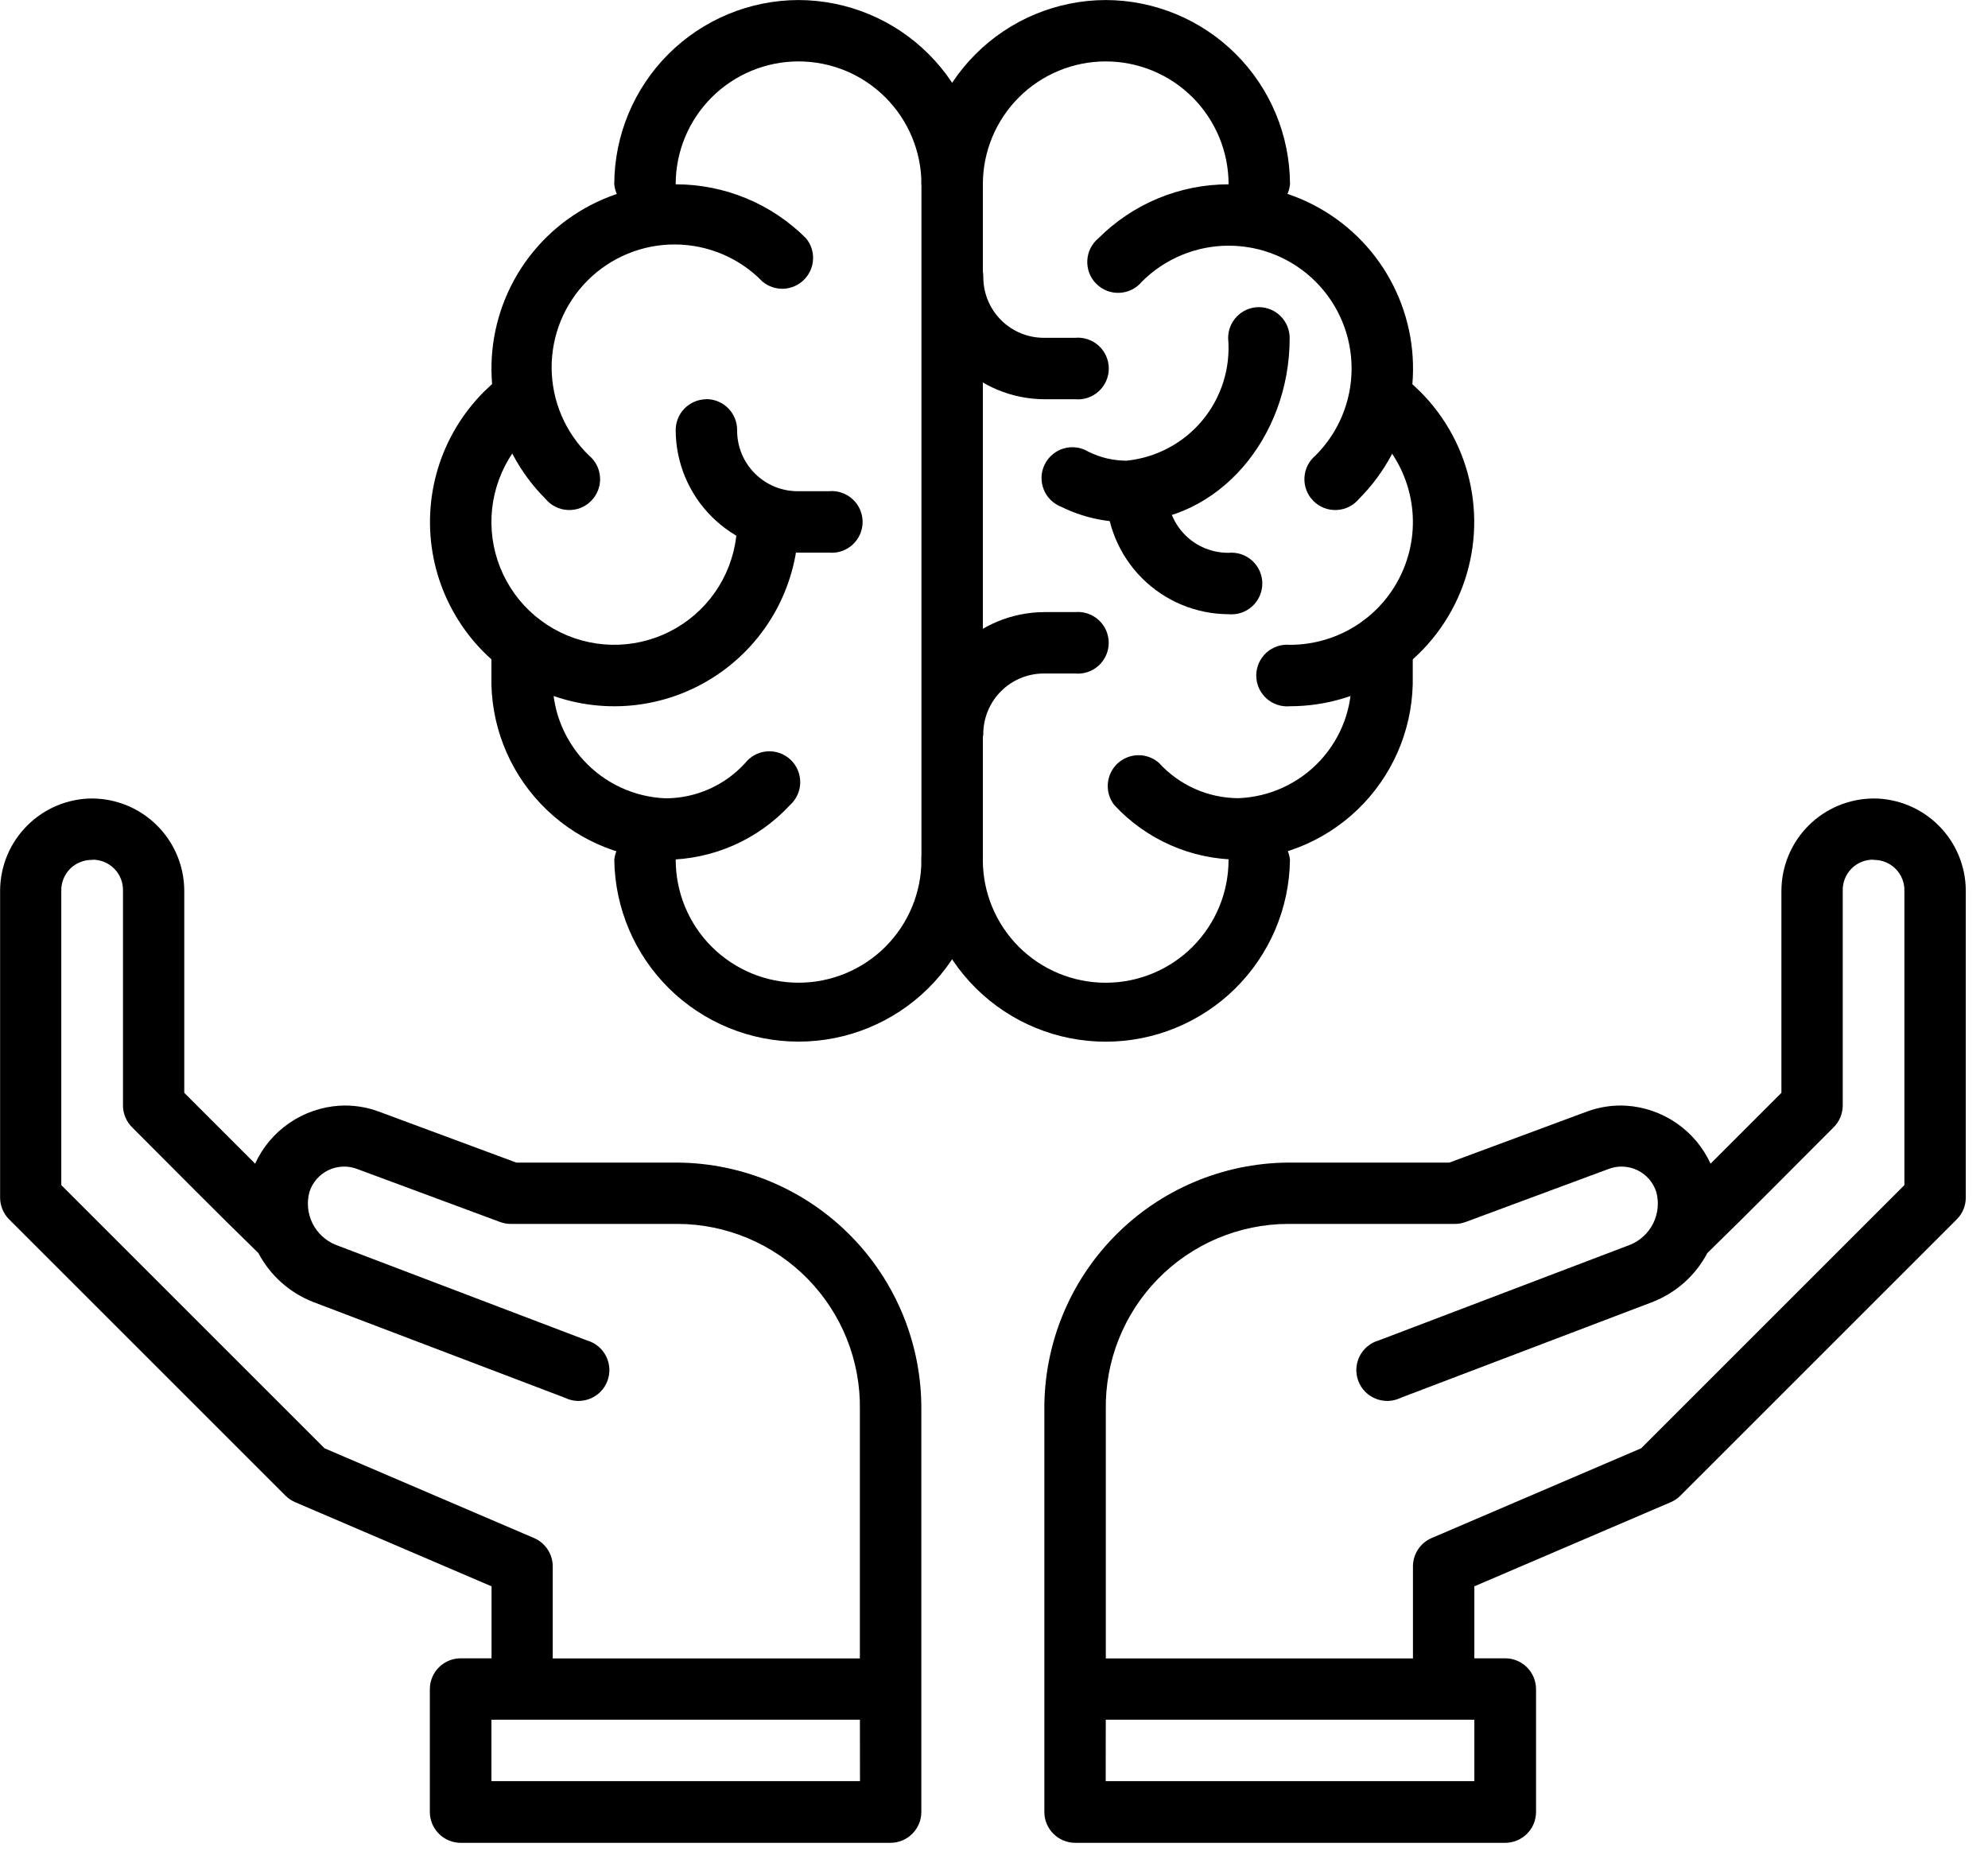 <svg viewBox="0 0 58 54" xmlns="http://www.w3.org/2000/svg">
<g clip-path="url(#clip0_105_11)">
<path d="M2.688 23.299C3.4 23.302 4.082 23.586 4.585 24.09C5.089 24.593 5.373 25.275 5.376 25.987V31.887L7.443 33.954C7.663 33.475 8.009 33.064 8.444 32.766C8.88 32.468 9.387 32.294 9.914 32.262C10.3 32.241 10.687 32.299 11.05 32.434L15.065 33.923H19.78C21.678 33.94 23.492 34.709 24.823 36.063C26.154 37.416 26.894 39.242 26.88 41.14V52.871C26.88 53.11 26.785 53.339 26.616 53.507C26.448 53.676 26.219 53.771 25.98 53.771H13.441C13.202 53.771 12.973 53.676 12.805 53.507C12.636 53.339 12.541 53.11 12.541 52.871V49.287C12.541 49.048 12.636 48.819 12.805 48.651C12.973 48.482 13.202 48.387 13.441 48.387H14.341V46.287L8.611 43.832C8.507 43.787 8.412 43.723 8.331 43.643L0.266 35.579C0.098 35.411 0.004 35.183 0.003 34.946V25.986C0.006 25.274 0.29 24.592 0.794 24.089C1.297 23.585 1.979 23.301 2.691 23.298L2.688 23.299ZM2.688 25.091C2.569 25.089 2.451 25.11 2.341 25.155C2.231 25.199 2.13 25.265 2.046 25.349C1.962 25.433 1.896 25.534 1.852 25.644C1.807 25.754 1.786 25.872 1.788 25.991V34.58L9.468 42.259L15.583 44.879C15.744 44.949 15.881 45.063 15.977 45.21C16.074 45.356 16.125 45.528 16.126 45.703V48.391H25.087V41.137C25.099 40.431 24.97 39.73 24.709 39.074C24.447 38.418 24.059 37.82 23.565 37.316C23.071 36.811 22.482 36.41 21.831 36.134C21.181 35.859 20.483 35.715 19.777 35.712H14.901C14.795 35.712 14.69 35.693 14.59 35.656L10.425 34.111C10.289 34.058 10.143 34.034 9.998 34.04C9.852 34.046 9.709 34.082 9.578 34.145C9.447 34.209 9.33 34.299 9.235 34.409C9.14 34.52 9.068 34.649 9.025 34.788C8.946 35.091 8.978 35.412 9.116 35.693C9.255 35.973 9.49 36.195 9.778 36.316L17.123 39.111C17.243 39.145 17.355 39.203 17.452 39.283C17.548 39.363 17.627 39.461 17.683 39.573C17.739 39.685 17.771 39.807 17.778 39.932C17.784 40.056 17.764 40.181 17.72 40.298C17.675 40.415 17.607 40.521 17.519 40.61C17.431 40.699 17.326 40.768 17.209 40.814C17.093 40.86 16.969 40.881 16.844 40.877C16.719 40.872 16.596 40.841 16.484 40.786L9.139 37.991C8.451 37.723 7.883 37.216 7.539 36.563C6.305 35.363 5.076 34.114 3.851 32.89C3.683 32.722 3.589 32.494 3.588 32.257V25.985C3.59 25.866 3.569 25.748 3.524 25.638C3.48 25.528 3.414 25.427 3.329 25.343C3.245 25.259 3.145 25.193 3.035 25.149C2.925 25.104 2.807 25.083 2.688 25.085V25.091ZM25.088 50.179H14.337V51.971H25.09L25.088 50.179Z" />
<path d="M54.661 23.299C53.949 23.302 53.267 23.586 52.764 24.09C52.26 24.593 51.976 25.275 51.973 25.987V31.887L49.906 33.954C49.686 33.475 49.34 33.064 48.904 32.766C48.469 32.468 47.961 32.294 47.435 32.262C47.048 32.241 46.662 32.299 46.299 32.434L42.284 33.923H37.569C35.671 33.94 33.857 34.709 32.526 36.063C31.195 37.416 30.455 39.242 30.469 41.14V52.871C30.469 53.11 30.564 53.339 30.733 53.507C30.901 53.676 31.13 53.771 31.369 53.771H43.914C44.153 53.771 44.382 53.676 44.55 53.507C44.719 53.339 44.814 53.11 44.814 52.871V49.287C44.814 49.048 44.719 48.819 44.55 48.651C44.382 48.482 44.153 48.387 43.914 48.387H43.014V46.287L48.744 43.832C48.848 43.787 48.943 43.723 49.024 43.643L57.089 35.579C57.257 35.411 57.351 35.183 57.352 34.946V25.986C57.349 25.274 57.065 24.592 56.561 24.089C56.058 23.585 55.376 23.301 54.664 23.298L54.661 23.299ZM54.661 25.091C54.78 25.089 54.898 25.11 55.008 25.155C55.118 25.199 55.218 25.265 55.303 25.349C55.386 25.433 55.453 25.534 55.497 25.644C55.542 25.754 55.563 25.872 55.561 25.991V34.58L47.881 42.259L41.766 44.879C41.605 44.949 41.468 45.063 41.371 45.21C41.275 45.356 41.223 45.528 41.223 45.703V48.391H32.262V41.137C32.25 40.431 32.379 39.73 32.64 39.074C32.901 38.418 33.29 37.82 33.784 37.316C34.278 36.811 34.867 36.41 35.517 36.134C36.168 35.859 36.866 35.715 37.572 35.712H42.448C42.554 35.712 42.66 35.693 42.76 35.656L46.925 34.111C47.061 34.058 47.206 34.034 47.352 34.04C47.498 34.046 47.641 34.082 47.772 34.145C47.903 34.209 48.02 34.299 48.115 34.409C48.21 34.52 48.282 34.649 48.325 34.788C48.404 35.091 48.372 35.412 48.234 35.693C48.095 35.973 47.86 36.195 47.572 36.316L40.227 39.111C40.107 39.145 39.995 39.203 39.898 39.283C39.802 39.363 39.723 39.461 39.667 39.573C39.611 39.685 39.578 39.807 39.572 39.932C39.566 40.056 39.586 40.181 39.63 40.298C39.675 40.415 39.743 40.521 39.831 40.61C39.919 40.699 40.024 40.768 40.141 40.814C40.257 40.86 40.381 40.881 40.506 40.877C40.631 40.872 40.754 40.841 40.866 40.786L48.211 37.991C48.899 37.723 49.467 37.216 49.811 36.563C51.045 35.363 52.274 34.114 53.499 32.89C53.667 32.722 53.761 32.494 53.762 32.256V25.984C53.76 25.865 53.781 25.747 53.826 25.637C53.87 25.527 53.936 25.426 54.02 25.342C54.104 25.258 54.205 25.192 54.315 25.148C54.425 25.103 54.543 25.082 54.662 25.084L54.661 25.091ZM32.261 50.179H43.014V51.971H32.259L32.261 50.179Z" />
<path d="M32.259 0.001C30.834 0.005 29.469 0.572 28.462 1.58C27.454 2.587 26.887 3.952 26.883 5.377V25.089C26.883 26.04 26.505 26.951 25.833 27.624C25.161 28.296 24.249 28.674 23.298 28.674C22.348 28.674 21.436 28.296 20.764 27.624C20.091 26.951 19.714 26.04 19.714 25.089C19.693 24.866 19.589 24.659 19.424 24.508C19.258 24.357 19.042 24.274 18.818 24.274C18.594 24.274 18.378 24.357 18.212 24.508C18.047 24.659 17.943 24.866 17.922 25.089C17.941 26.502 18.516 27.851 19.522 28.844C20.529 29.836 21.885 30.393 23.298 30.393C24.712 30.393 26.068 29.836 27.075 28.844C28.081 27.851 28.656 26.502 28.675 25.089V5.377C28.675 4.426 29.052 3.515 29.725 2.842C30.397 2.17 31.309 1.792 32.259 1.792C33.21 1.792 34.122 2.17 34.794 2.842C35.466 3.515 35.844 4.426 35.844 5.377C35.865 5.6 35.968 5.807 36.134 5.958C36.3 6.109 36.516 6.192 36.74 6.192C36.964 6.192 37.18 6.109 37.346 5.958C37.511 5.807 37.615 5.6 37.636 5.377C37.632 3.952 37.065 2.587 36.057 1.579C35.049 0.572 33.684 0.004 32.259 0.001Z" />
<path d="M23.298 0.001C21.873 0.004 20.508 0.572 19.5 1.579C18.492 2.587 17.925 3.952 17.921 5.377C17.942 5.6 18.046 5.807 18.211 5.958C18.377 6.109 18.593 6.192 18.817 6.192C19.041 6.192 19.257 6.109 19.423 5.958C19.588 5.807 19.692 5.6 19.713 5.377C19.713 4.426 20.09 3.515 20.763 2.842C21.435 2.17 22.347 1.792 23.297 1.792C24.248 1.792 25.16 2.17 25.832 2.842C26.504 3.515 26.883 4.426 26.883 5.377C26.904 5.6 27.006 5.807 27.172 5.958C27.338 6.109 27.554 6.192 27.778 6.192C28.002 6.192 28.218 6.109 28.384 5.958C28.549 5.807 28.654 5.6 28.675 5.377C28.671 3.952 28.103 2.587 27.095 1.58C26.088 0.572 24.723 0.005 23.298 0.001ZM27.764 24.179C27.526 24.184 27.3 24.282 27.135 24.453C26.97 24.624 26.879 24.853 26.882 25.091C26.901 26.504 27.476 27.853 28.482 28.846C29.488 29.838 30.845 30.395 32.258 30.395C33.672 30.395 35.028 29.838 36.035 28.846C37.041 27.853 37.616 26.504 37.635 25.091C37.614 24.868 37.51 24.661 37.345 24.51C37.179 24.359 36.963 24.276 36.739 24.276C36.515 24.276 36.299 24.359 36.133 24.51C35.968 24.661 35.864 24.868 35.843 25.091C35.843 26.042 35.465 26.953 34.793 27.626C34.121 28.298 33.209 28.675 32.258 28.675C31.308 28.675 30.396 28.298 29.724 27.626C29.052 26.953 28.674 26.042 28.674 25.091C28.675 24.971 28.653 24.852 28.607 24.741C28.562 24.63 28.495 24.529 28.41 24.445C28.326 24.36 28.225 24.293 28.114 24.247C28.003 24.202 27.884 24.18 27.764 24.181V24.179Z" />
<path d="M15.051 10.871C14.849 10.878 14.655 10.953 14.501 11.083C14.368 11.192 14.241 11.31 14.119 11.431C13.494 12.056 13.033 12.826 12.776 13.672C12.52 14.518 12.476 15.414 12.648 16.281C12.821 17.148 13.205 17.959 13.766 18.643C14.327 19.326 15.047 19.861 15.864 20.199C16.681 20.537 17.569 20.669 18.449 20.582C19.328 20.495 20.173 20.193 20.908 19.701C21.643 19.21 22.246 18.545 22.663 17.765C23.079 16.985 23.297 16.115 23.297 15.231C23.309 15.106 23.294 14.98 23.255 14.861C23.215 14.742 23.151 14.633 23.067 14.54C22.982 14.448 22.88 14.374 22.765 14.323C22.65 14.272 22.526 14.246 22.401 14.246C22.276 14.246 22.152 14.272 22.037 14.323C21.922 14.374 21.82 14.448 21.735 14.54C21.651 14.633 21.587 14.742 21.547 14.861C21.508 14.98 21.493 15.106 21.505 15.231C21.505 15.82 21.359 16.401 21.082 16.92C20.804 17.44 20.402 17.883 19.912 18.21C19.422 18.538 18.859 18.739 18.272 18.797C17.686 18.855 17.094 18.767 16.55 18.542C16.005 18.316 15.525 17.96 15.151 17.505C14.777 17.049 14.521 16.508 14.406 15.93C14.291 15.352 14.32 14.755 14.491 14.191C14.662 13.627 14.969 13.114 15.386 12.697C15.467 12.616 15.551 12.537 15.64 12.464C15.784 12.345 15.887 12.184 15.936 12.004C15.985 11.823 15.976 11.633 15.911 11.457C15.846 11.282 15.729 11.132 15.574 11.026C15.42 10.921 15.237 10.866 15.05 10.87L15.051 10.871Z" />
<path d="M15.219 17.922C14.982 17.927 14.757 18.024 14.592 18.194C14.427 18.363 14.335 18.59 14.337 18.827V19.721C14.304 21.106 14.821 22.448 15.775 23.453C16.728 24.459 18.041 25.046 19.426 25.087C20.106 25.083 20.778 24.94 21.401 24.666C22.023 24.392 22.583 23.993 23.045 23.494C23.138 23.411 23.213 23.309 23.265 23.196C23.317 23.082 23.345 22.959 23.347 22.834C23.348 22.709 23.324 22.585 23.275 22.47C23.226 22.355 23.154 22.251 23.063 22.165C22.972 22.08 22.864 22.014 22.746 21.973C22.628 21.931 22.503 21.915 22.378 21.924C22.253 21.934 22.132 21.969 22.022 22.028C21.912 22.087 21.815 22.169 21.738 22.267C21.445 22.589 21.088 22.846 20.69 23.023C20.292 23.2 19.861 23.292 19.426 23.294C18.974 23.277 18.53 23.171 18.12 22.982C17.709 22.793 17.34 22.525 17.034 22.193C16.727 21.861 16.489 21.472 16.333 21.047C16.177 20.623 16.107 20.172 16.126 19.721V18.827C16.127 18.707 16.104 18.589 16.059 18.478C16.013 18.367 15.946 18.266 15.862 18.182C15.777 18.097 15.676 18.03 15.565 17.985C15.454 17.94 15.336 17.918 15.216 17.919L15.219 17.922Z" />
<path d="M19.714 5.378C18.651 5.378 17.611 5.693 16.727 6.284C15.843 6.874 15.154 7.714 14.747 8.697C14.341 9.679 14.234 10.76 14.442 11.803C14.65 12.845 15.162 13.803 15.914 14.555C15.994 14.652 16.093 14.731 16.205 14.787C16.317 14.843 16.44 14.875 16.565 14.881C16.691 14.887 16.816 14.867 16.933 14.822C17.05 14.776 17.156 14.707 17.244 14.618C17.333 14.53 17.402 14.424 17.448 14.306C17.493 14.19 17.513 14.064 17.507 13.939C17.501 13.814 17.469 13.691 17.413 13.579C17.357 13.467 17.278 13.368 17.181 13.288C16.84 12.957 16.569 12.562 16.382 12.125C16.195 11.688 16.098 11.218 16.094 10.743C16.091 10.268 16.182 9.797 16.362 9.357C16.542 8.918 16.808 8.519 17.144 8.183C17.48 7.847 17.879 7.581 18.319 7.401C18.758 7.221 19.229 7.129 19.704 7.133C20.179 7.136 20.649 7.234 21.086 7.421C21.523 7.607 21.918 7.879 22.249 8.22C22.422 8.362 22.641 8.435 22.865 8.425C23.088 8.414 23.3 8.32 23.458 8.162C23.616 8.004 23.71 7.792 23.721 7.569C23.732 7.345 23.659 7.126 23.516 6.953C23.017 6.454 22.425 6.057 21.773 5.787C21.121 5.517 20.422 5.378 19.716 5.378H19.714Z" />
<path d="M20.595 11.65C20.358 11.655 20.133 11.752 19.968 11.922C19.803 12.091 19.712 12.319 19.713 12.555C19.717 13.501 20.095 14.408 20.765 15.076C21.435 15.745 22.341 16.122 23.288 16.125H24.182C24.307 16.137 24.433 16.122 24.551 16.083C24.67 16.043 24.78 15.979 24.872 15.895C24.965 15.81 25.039 15.707 25.09 15.593C25.14 15.478 25.167 15.354 25.167 15.229C25.167 15.104 25.14 14.98 25.09 14.865C25.039 14.75 24.965 14.648 24.872 14.563C24.78 14.479 24.67 14.415 24.551 14.375C24.433 14.335 24.307 14.321 24.182 14.333H23.288C23.054 14.335 22.821 14.29 22.604 14.202C22.387 14.113 22.19 13.982 22.024 13.816C21.859 13.651 21.727 13.454 21.638 13.237C21.549 13.021 21.504 12.788 21.506 12.554C21.507 12.434 21.484 12.316 21.439 12.205C21.393 12.094 21.326 11.993 21.242 11.909C21.157 11.824 21.056 11.757 20.945 11.712C20.834 11.667 20.716 11.645 20.596 11.646L20.595 11.65Z" />
<path d="M40.48 10.87C40.295 10.872 40.116 10.93 39.965 11.037C39.815 11.144 39.702 11.295 39.64 11.469C39.578 11.643 39.572 11.832 39.621 12.01C39.67 12.188 39.773 12.346 39.915 12.464C40.004 12.537 40.089 12.616 40.17 12.697C40.672 13.198 41.013 13.837 41.152 14.532C41.291 15.227 41.22 15.948 40.948 16.603C40.677 17.258 40.218 17.818 39.628 18.212C39.038 18.605 38.345 18.815 37.636 18.815C37.511 18.803 37.386 18.818 37.267 18.857C37.148 18.897 37.038 18.961 36.946 19.045C36.853 19.13 36.779 19.233 36.728 19.347C36.678 19.462 36.651 19.586 36.651 19.711C36.651 19.836 36.678 19.96 36.728 20.075C36.779 20.19 36.853 20.292 36.946 20.377C37.038 20.461 37.148 20.525 37.267 20.565C37.386 20.604 37.511 20.619 37.636 20.607C38.699 20.607 39.739 20.291 40.623 19.7C41.507 19.109 42.195 18.269 42.602 17.287C43.009 16.304 43.115 15.223 42.907 14.181C42.7 13.138 42.188 12.18 41.436 11.428C41.315 11.307 41.188 11.191 41.054 11.081C40.893 10.946 40.69 10.871 40.48 10.87Z" />
<path d="M40.31 17.923C40.074 17.928 39.85 18.025 39.685 18.193C39.52 18.361 39.428 18.587 39.428 18.823V19.717C39.447 20.169 39.376 20.619 39.221 21.044C39.065 21.468 38.827 21.857 38.52 22.189C38.214 22.521 37.844 22.789 37.434 22.978C37.023 23.167 36.58 23.273 36.128 23.29C35.693 23.288 35.262 23.196 34.864 23.019C34.466 22.842 34.109 22.585 33.816 22.263C33.648 22.114 33.43 22.032 33.206 22.036C32.981 22.039 32.766 22.126 32.602 22.279C32.438 22.433 32.338 22.643 32.321 22.867C32.303 23.091 32.37 23.313 32.509 23.49C32.971 23.989 33.531 24.388 34.153 24.662C34.776 24.936 35.448 25.079 36.128 25.083C37.513 25.042 38.826 24.455 39.779 23.45C40.733 22.444 41.249 21.102 41.217 19.717V18.823C41.218 18.703 41.195 18.584 41.15 18.474C41.104 18.363 41.037 18.262 40.953 18.178C40.868 18.093 40.767 18.026 40.656 17.981C40.545 17.936 40.427 17.914 40.307 17.915L40.31 17.923Z" />
<path d="M35.848 5.378C35.142 5.378 34.443 5.516 33.791 5.786C33.139 6.056 32.547 6.452 32.048 6.951C31.951 7.031 31.872 7.13 31.816 7.242C31.76 7.354 31.728 7.477 31.722 7.602C31.716 7.727 31.736 7.853 31.781 7.97C31.826 8.087 31.896 8.193 31.984 8.281C32.073 8.37 32.179 8.439 32.296 8.485C32.413 8.53 32.538 8.55 32.664 8.544C32.789 8.538 32.912 8.506 33.024 8.45C33.136 8.394 33.235 8.315 33.315 8.218C33.648 7.885 34.043 7.621 34.478 7.441C34.913 7.261 35.379 7.168 35.85 7.169C36.32 7.169 36.786 7.261 37.221 7.442C37.656 7.622 38.051 7.886 38.384 8.219C38.717 8.552 38.981 8.947 39.161 9.382C39.341 9.817 39.433 10.283 39.433 10.754C39.433 11.224 39.34 11.69 39.16 12.125C38.98 12.56 38.716 12.955 38.383 13.288C38.286 13.368 38.207 13.467 38.151 13.579C38.095 13.691 38.063 13.814 38.057 13.939C38.051 14.064 38.071 14.19 38.116 14.306C38.161 14.424 38.231 14.53 38.319 14.618C38.408 14.707 38.514 14.776 38.631 14.822C38.748 14.867 38.873 14.887 38.999 14.881C39.124 14.875 39.247 14.843 39.359 14.787C39.471 14.731 39.57 14.652 39.65 14.555C40.402 13.803 40.914 12.845 41.122 11.803C41.33 10.76 41.223 9.679 40.816 8.697C40.41 7.714 39.721 6.874 38.837 6.284C37.953 5.693 36.913 5.378 35.85 5.378H35.848Z" />
<path d="M36.715 8.962C36.478 8.966 36.252 9.064 36.086 9.234C35.921 9.404 35.829 9.633 35.831 9.87C35.905 10.736 35.636 11.595 35.081 12.264C34.526 12.932 33.73 13.355 32.866 13.442C32.481 13.442 32.101 13.352 31.756 13.181C31.649 13.116 31.53 13.073 31.406 13.057C31.281 13.04 31.155 13.05 31.035 13.085C30.915 13.12 30.803 13.18 30.707 13.261C30.611 13.341 30.533 13.441 30.478 13.554C30.423 13.666 30.392 13.789 30.387 13.914C30.383 14.039 30.404 14.164 30.45 14.281C30.496 14.397 30.566 14.503 30.656 14.591C30.745 14.678 30.852 14.747 30.969 14.791C31.56 15.082 32.21 15.233 32.869 15.234C35.562 15.234 37.626 12.756 37.626 9.87C37.627 9.75 37.604 9.632 37.559 9.521C37.514 9.411 37.447 9.31 37.362 9.226C37.278 9.141 37.178 9.074 37.067 9.029C36.956 8.984 36.838 8.961 36.718 8.962H36.715Z" />
<path d="M27.779 7.17C27.542 7.174 27.316 7.272 27.15 7.442C26.985 7.612 26.893 7.841 26.895 8.078C26.899 9.024 27.278 9.931 27.948 10.6C28.617 11.269 29.524 11.646 30.471 11.649H31.364C31.489 11.661 31.615 11.646 31.734 11.607C31.852 11.567 31.962 11.503 32.054 11.419C32.147 11.334 32.221 11.232 32.272 11.117C32.323 11.002 32.349 10.878 32.349 10.753C32.349 10.628 32.323 10.504 32.272 10.389C32.221 10.274 32.147 10.172 32.054 10.087C31.962 10.003 31.852 9.939 31.734 9.899C31.615 9.86 31.489 9.845 31.364 9.857H30.471C30.237 9.859 30.004 9.814 29.787 9.726C29.57 9.637 29.373 9.506 29.207 9.341C29.041 9.175 28.91 8.978 28.821 8.761C28.732 8.545 28.687 8.312 28.688 8.078C28.689 7.958 28.666 7.84 28.621 7.729C28.576 7.619 28.509 7.518 28.424 7.434C28.34 7.349 28.239 7.282 28.129 7.237C28.018 7.192 27.9 7.169 27.78 7.17H27.779Z" />
<path d="M33.151 13.442C32.914 13.447 32.689 13.545 32.523 13.715C32.358 13.885 32.267 14.113 32.269 14.35C32.273 15.296 32.651 16.203 33.32 16.872C33.99 17.541 34.897 17.919 35.843 17.922C35.968 17.934 36.094 17.919 36.213 17.88C36.331 17.84 36.441 17.776 36.533 17.692C36.626 17.607 36.7 17.505 36.751 17.39C36.802 17.275 36.828 17.151 36.828 17.026C36.828 16.901 36.802 16.777 36.751 16.662C36.7 16.547 36.626 16.445 36.533 16.36C36.441 16.276 36.331 16.212 36.213 16.172C36.094 16.133 35.968 16.118 35.843 16.13C35.609 16.132 35.376 16.087 35.159 15.998C34.942 15.91 34.745 15.779 34.579 15.613C34.413 15.447 34.282 15.251 34.193 15.034C34.104 14.817 34.059 14.584 34.061 14.35C34.062 14.23 34.039 14.111 33.994 14.001C33.949 13.89 33.882 13.789 33.797 13.705C33.712 13.62 33.611 13.553 33.5 13.508C33.39 13.463 33.271 13.441 33.151 13.442Z" />
<path d="M30.471 17.86C29.524 17.863 28.617 18.239 27.947 18.908C27.277 19.577 26.899 20.483 26.895 21.43C26.916 21.653 27.02 21.86 27.185 22.011C27.351 22.162 27.567 22.245 27.791 22.245C28.015 22.245 28.231 22.162 28.397 22.011C28.562 21.86 28.666 21.653 28.687 21.43C28.686 21.196 28.731 20.963 28.82 20.747C28.909 20.53 29.04 20.333 29.206 20.168C29.372 20.002 29.569 19.871 29.786 19.783C30.003 19.694 30.236 19.65 30.47 19.652H31.362C31.487 19.664 31.613 19.649 31.732 19.61C31.85 19.57 31.96 19.506 32.053 19.422C32.145 19.337 32.219 19.235 32.27 19.12C32.321 19.005 32.347 18.881 32.347 18.756C32.347 18.631 32.321 18.507 32.27 18.392C32.219 18.277 32.145 18.175 32.053 18.09C31.96 18.006 31.85 17.942 31.732 17.902C31.613 17.863 31.487 17.848 31.362 17.86H30.471Z" />
</g>
<defs>
<clipPath id="clip0_105_11">
<rect width="58" height="54"/>
</clipPath>
</defs>
</svg>
